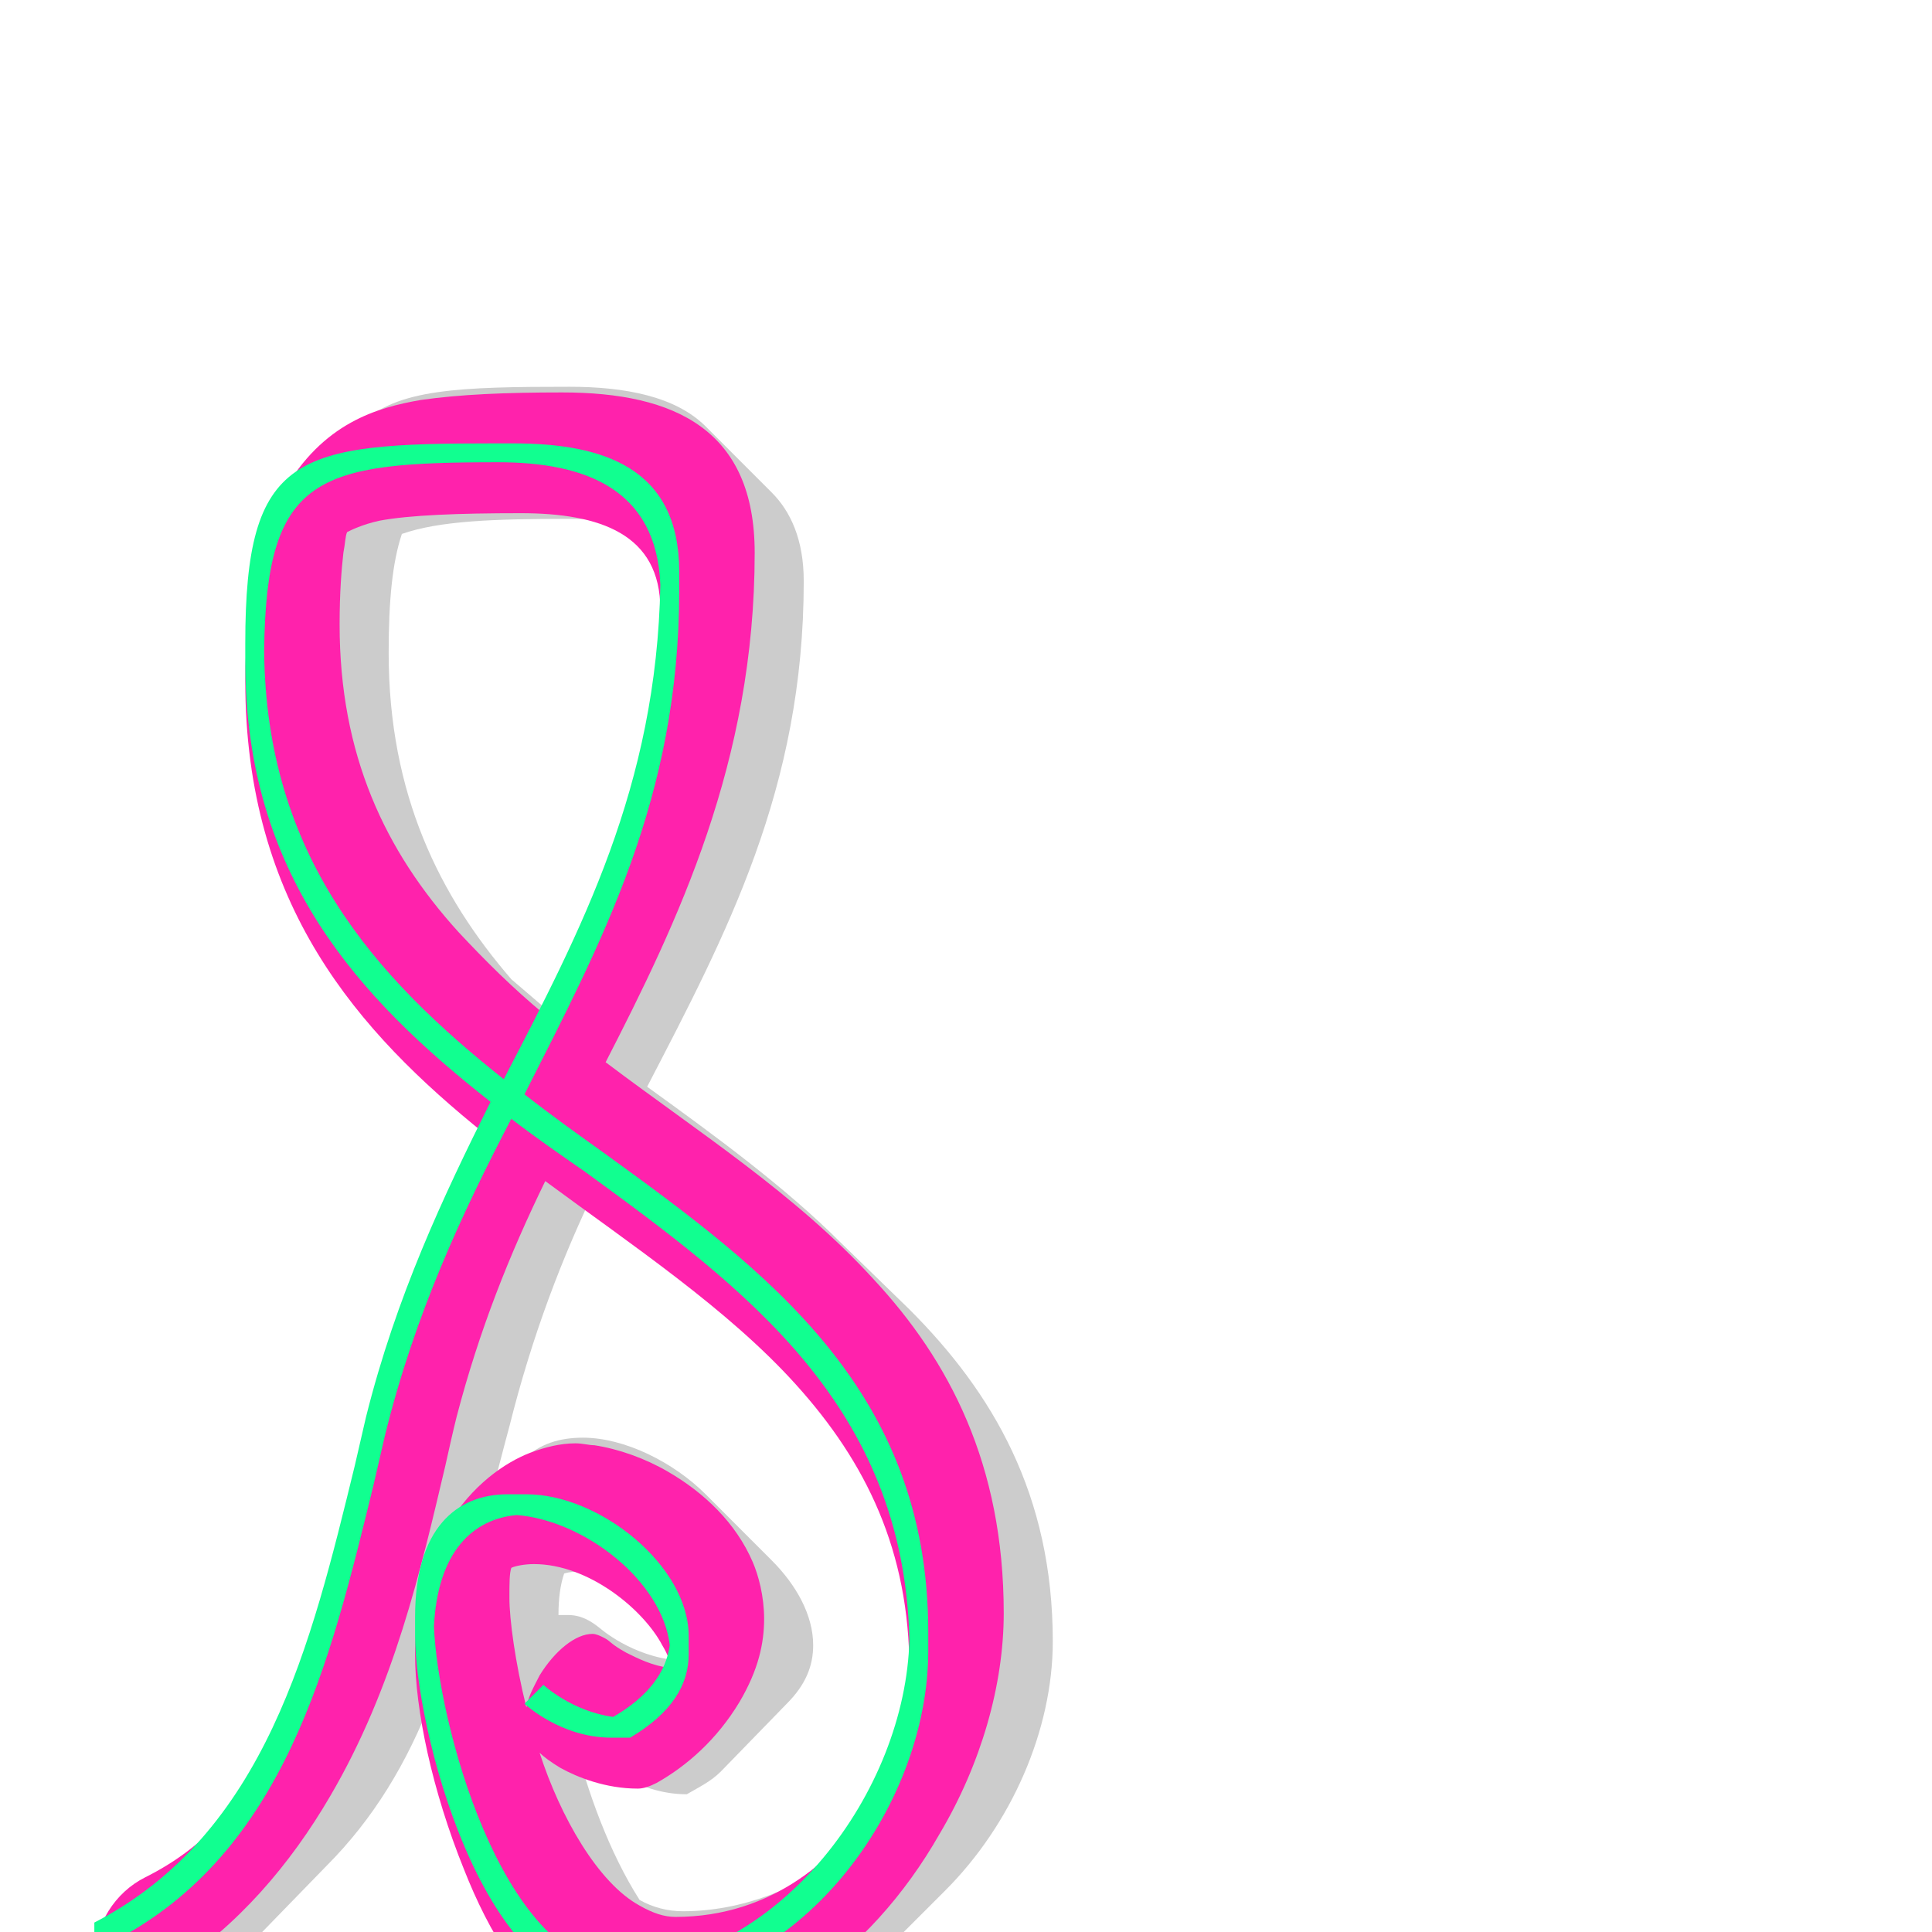 <svg xmlns="http://www.w3.org/2000/svg" viewBox="0 -1024 1024 1024">
	<path fill="#cccccc" d="M426 -716C426 -738 419 -753 409 -763L374 -798C358 -814 331 -819 302 -819C244 -819 210 -818 191 -799L155 -764C140 -749 135 -723 135 -678C135 -593 169 -535 216 -488C233 -471 249 -454 267 -438C241 -387 215 -333 199 -268C180 -192 165 -113 119 -54C110 -47 101 -40 90 -35L55 0V6C55 26 70 41 90 41C107 41 122 29 125 12C129 8 134 5 138 1L173 -35C198 -60 216 -90 229 -124C237 -82 256 -25 285 4L321 40C333 52 346 59 362 59C402 59 437 42 465 14L501 -22C536 -57 558 -107 558 -154C558 -232 526 -286 482 -330L446 -365C416 -395 379 -422 343 -448C385 -529 426 -606 426 -716ZM355 -716C355 -624 326 -555 292 -487L271 -505C233 -549 206 -603 206 -678C206 -706 208 -726 213 -741C233 -748 262 -749 302 -749C320 -749 337 -747 351 -742C353 -735 355 -726 355 -716ZM301 -168H296C296 -177 297 -184 299 -190C302 -191 306 -191 309 -191C323 -191 339 -186 353 -178C357 -170 360 -161 360 -152C360 -149 360 -147 359 -144C335 -146 318 -161 318 -161C313 -165 308 -168 301 -168ZM431 -152C431 -168 422 -184 409 -197L374 -232C357 -249 331 -262 309 -262C297 -262 286 -259 277 -250L261 -234C264 -245 267 -257 270 -268C282 -316 298 -358 317 -397C354 -369 393 -342 427 -312C463 -271 487 -222 487 -154C487 -115 472 -74 447 -41C423 -23 393 -11 362 -11C354 -11 346 -13 339 -17C323 -42 311 -75 304 -104L318 -91C318 -91 337 -73 364 -73C371 -77 377 -80 382 -85L417 -121C427 -131 431 -141 431 -152Z"/>
	<path fill="#ff22ac" d="M276 -752C243 -752 217 -751 201 -748C192 -746 186 -743 184 -742C183 -740 183 -736 182 -731C181 -722 180 -710 180 -693C180 -624 204 -573 243 -530C257 -515 272 -500 289 -486C306 -521 322 -553 333 -587C344 -621 350 -657 350 -701C350 -741 318 -752 276 -752ZM314 -158C316 -158 318 -157 320 -156C324 -154 323 -153 332 -148C338 -145 346 -141 355 -140V-141C355 -144 354 -147 351 -152C341 -171 312 -195 283 -195C278 -195 273 -194 271 -193C270 -190 270 -185 270 -177C270 -166 273 -143 279 -119C280 -125 283 -130 286 -136C294 -149 305 -158 314 -158ZM50 21V15C50 -4 61 -21 77 -29C109 -45 126 -67 141 -92C166 -135 181 -202 196 -263C211 -324 234 -377 257 -423C190 -477 130 -544 130 -663C130 -684 132 -703 135 -720C138 -734 141 -748 150 -763C171 -800 200 -808 223 -812C244 -815 268 -816 298 -816C358 -816 400 -796 400 -731C400 -620 359 -535 321 -461C370 -424 422 -391 463 -346C503 -303 532 -248 532 -169C532 -131 520 -89 498 -52C461 13 400 56 336 56C324 56 313 52 304 47C278 32 259 0 246 -33C229 -75 220 -118 220 -147C220 -169 224 -192 237 -215C250 -237 268 -249 281 -254C289 -257 297 -259 305 -259C309 -259 312 -258 315 -258C328 -256 342 -251 354 -244C373 -233 390 -217 399 -196C402 -189 405 -178 405 -166C405 -153 402 -139 392 -122C380 -102 364 -88 348 -79C344 -77 341 -76 338 -76C321 -76 306 -82 297 -87C292 -90 288 -93 286 -95C297 -61 317 -26 339 -14C346 -10 352 -8 358 -8C409 -8 445 -39 464 -72C475 -92 482 -115 482 -139C482 -202 459 -249 422 -290C386 -330 335 -364 289 -398C270 -359 254 -319 242 -273C240 -265 238 -256 236 -247C223 -192 209 -130 175 -72C154 -36 126 -3 90 20C82 31 72 38 64 38C55 38 50 30 50 21Z"/>
	<path fill="#11ff90" d="M360 -711V-721C360 -776 320 -789 272 -789H262C157 -789 130 -784 130 -683V-673C130 -560 190 -495 260 -440C235 -390 210 -337 194 -273C192 -264 190 -256 188 -247C165 -153 141 -52 50 -5V1L60 11V5C151 -42 175 -143 198 -237C200 -246 202 -254 204 -263C220 -328 245 -381 271 -431C284 -421 297 -412 310 -403C395 -341 479 -279 482 -155C480 -75 414 15 328 19C265 14 232 -112 230 -162C232 -202 251 -219 274 -221C310 -218 351 -186 355 -152C353 -138 344 -125 325 -114C303 -117 288 -131 288 -131L278 -121C278 -121 297 -103 324 -103H334C356 -116 365 -131 365 -147V-157C365 -194 318 -232 279 -232H269C242 -232 220 -214 220 -167V-157C220 -109 255 29 322 29H332C423 29 492 -66 492 -149V-159C492 -287 407 -350 320 -413C306 -423 292 -433 278 -444C319 -525 360 -601 360 -711ZM350 -714C348 -607 308 -531 267 -452C199 -506 141 -570 140 -679C141 -772 168 -779 264 -779C310 -779 348 -765 350 -714Z"/>
</svg>